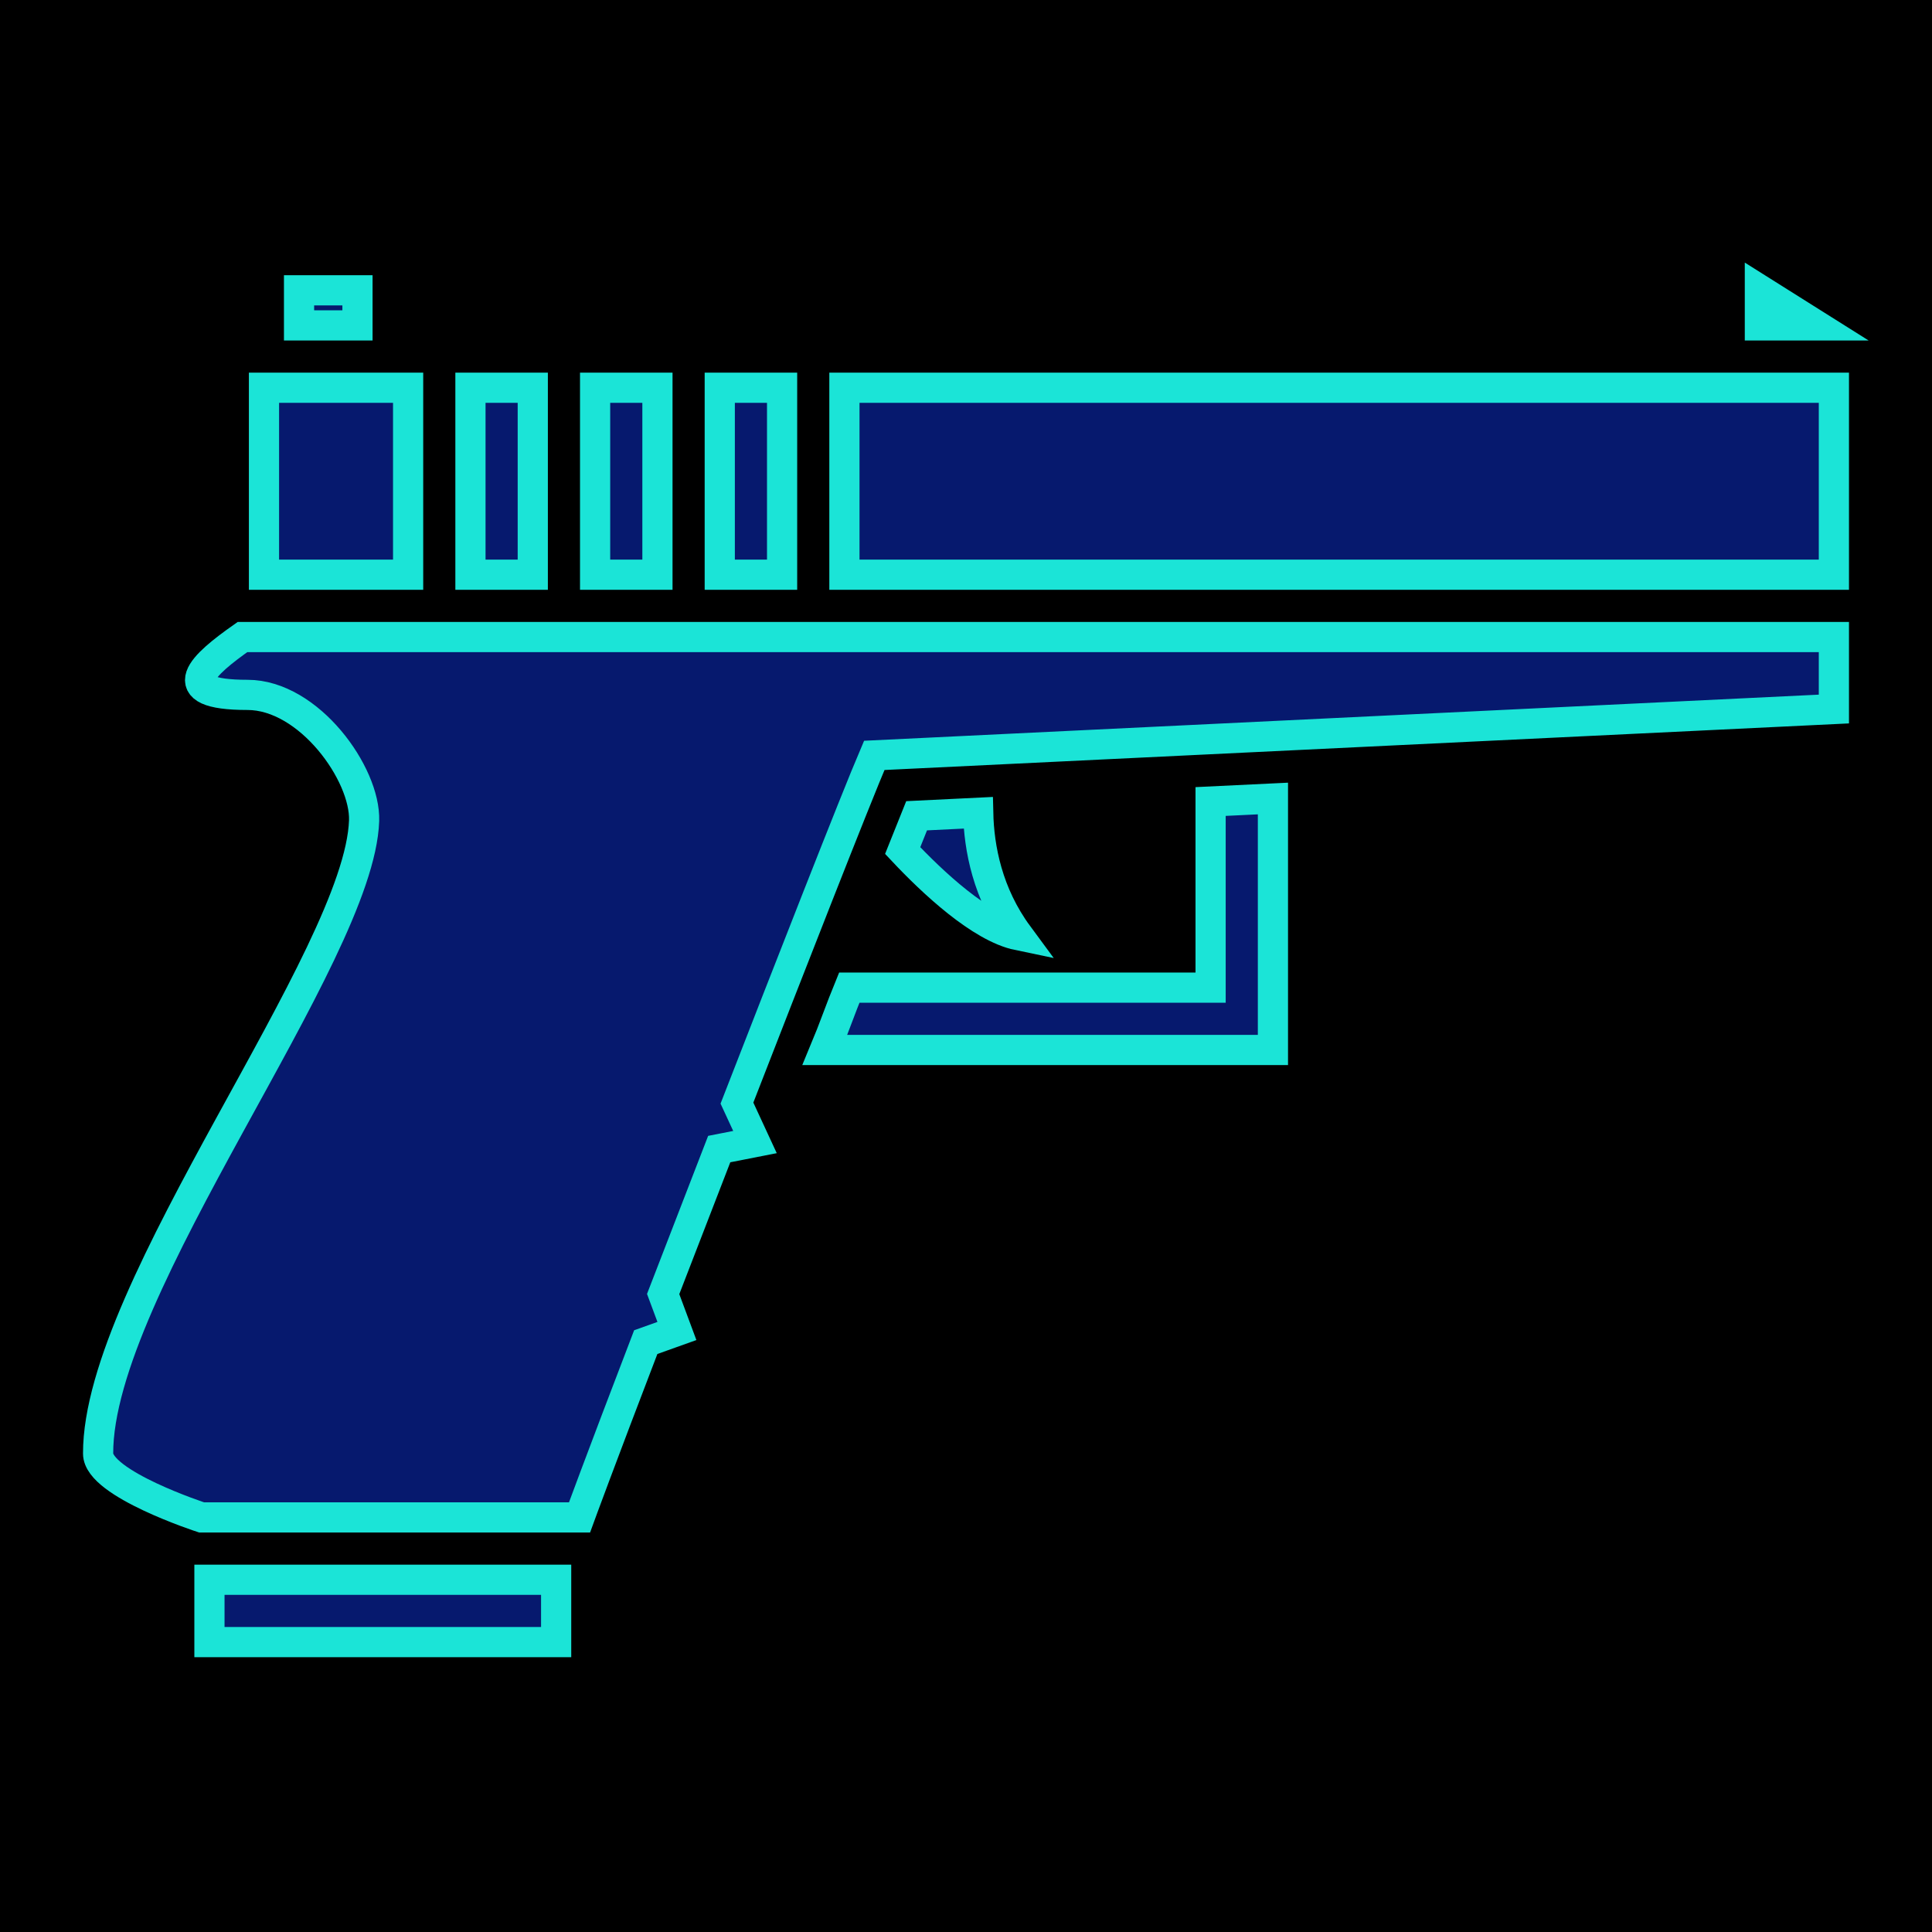<svg xmlns="http://www.w3.org/2000/svg" viewBox="0 0 512 512" style="height: 512px; width: 512px;"><defs><filter id="shadow-1" height="300%" width="300%" x="-100%" y="-100%"><feFlood flood-color="rgba(23, 33, 226, 1)" result="flood"></feFlood><feComposite in="flood" in2="SourceGraphic" operator="atop" result="composite"></feComposite><feGaussianBlur in="composite" stdDeviation="15" result="blur"></feGaussianBlur><feOffset dx="0" dy="0" result="offset"></feOffset><feComposite in="SourceGraphic" in2="offset" operator="over"></feComposite></filter></defs><path d="M0 0h512v512H0z" fill="#000" fill-opacity="1"></path><g class="" transform="translate(0,0)" style=""><path d="M55.505 435.172h91.88v-16.518h-91.88zm265.317-173.437v-49.326l16.518-.795v66.639H218.618c2.158-5.162 4.316-11.356 6.442-16.518zM466.385 76.828l14.949 9.405h-14.949zm-387.136.114h15.486v9.291H79.249zm179.982 138.45c.207 9.374 2.468 21.442 10.592 32.458-9.952-2.065-22.712-14.03-30.61-22.444 1.353-3.407 2.602-6.504 3.697-9.219zm-134.558-63.088v-49.553h16.518v49.553zm66.071 0v-49.553h16.518v49.553zm-120.786 0v-49.553h38.198v49.553zm87.75 0v-49.553h16.519v49.553zM96.49 217.488c.413-12.389-14.608-33.335-30.899-33.335-20.977 0-11.593-8.104-1.331-15.33H486V187.9l-254.312 12.285c-4.976 11.625-22.712 56.976-36.39 92.149l4.779 10.324-9.477 1.858c-3.49 9.033-11.5 29.69-14.856 38.414l3.645 9.797-8.26 2.953c-12.388 32.313-17.55 46.456-17.55 46.456H53.44S26 393.216 26 385.216c-.124-43.99 69.292-131.74 70.49-167.728zM223.78 102.75H486v49.553H223.78z" fill="#06196e" fill-opacity="1" stroke="#1be4d7" stroke-opacity="1" stroke-width="8" filter="url(#shadow-1)"></path></g></svg>